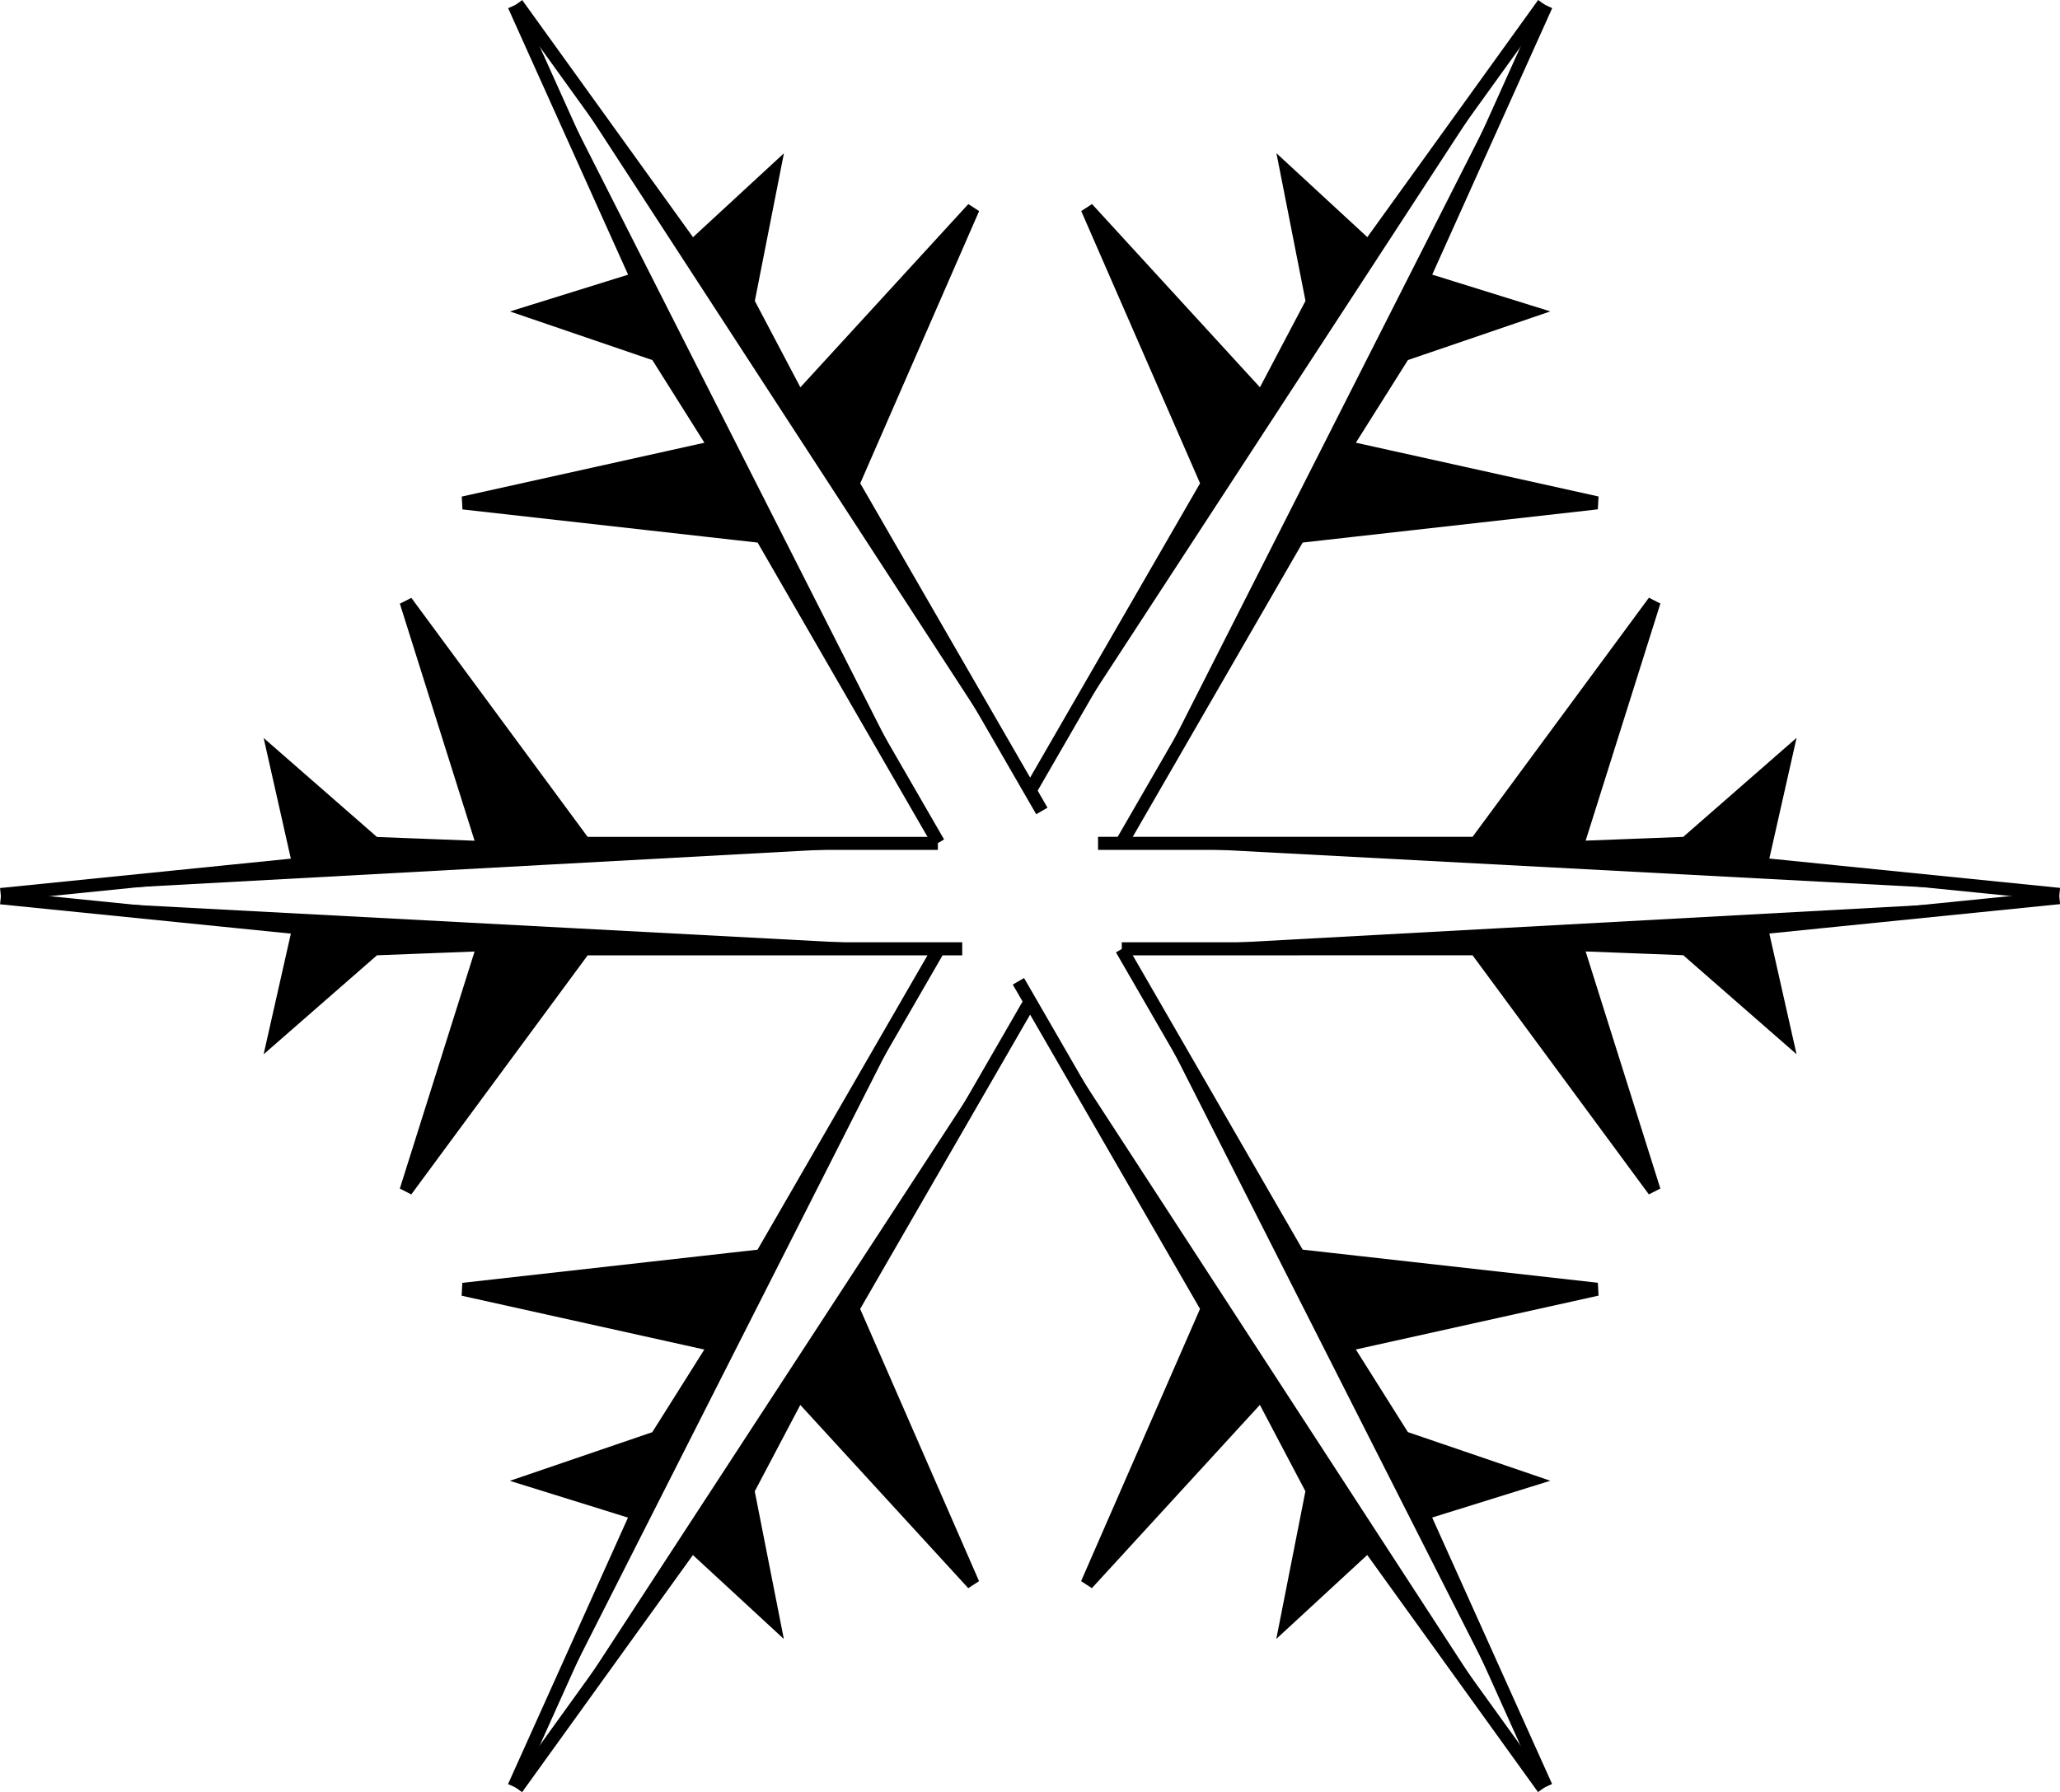 <?xml version="1.0" encoding="UTF-8" standalone="no"?>
<svg
   xmlns:dc="http://purl.org/dc/elements/1.1/"
   xmlns:cc="http://creativecommons.org/ns#"
   xmlns:rdf="http://www.w3.org/1999/02/22-rdf-syntax-ns#"
   xmlns:svg="http://www.w3.org/2000/svg"
   xmlns="http://www.w3.org/2000/svg"
   xmlns:sodipodi="http://sodipodi.sourceforge.net/DTD/sodipodi-0.dtd"
   xmlns:inkscape="http://www.inkscape.org/namespaces/inkscape"
   inkscape:version="1.0 (4035a4f, 2020-05-01)"
   sodipodi:docname="snowflake.svg"
   width="167.007mm"
   height="145.31mm"
   viewBox="0 0 166.894 145.31"
   version="1.1"
   id="svg8">
  <sodipodi:namedview
     inkscape:current-layer="svg8"
     inkscape:window-maximized="0"
     inkscape:window-y="23"
     inkscape:window-x="0"
     inkscape:cy="224.69416"
     inkscape:cx="523.10829"
     inkscape:zoom="0.58024049"
     showgrid="false"
     id="namedview891"
     inkscape:window-height="855"
     inkscape:window-width="1440"
     inkscape:pageshadow="2"
     inkscape:pageopacity="0"
     guidetolerance="10"
     gridtolerance="10"
     objecttolerance="10"
     borderopacity="1"
     bordercolor="#666666"
     pagecolor="#ffffff"
     inkscape:document-rotation="0"
     inkscape:pagecheckerboard="false"
     fit-margin-top="0"
     fit-margin-left="0"
     fit-margin-right="0"
     fit-margin-bottom="0" />
  <defs
     id="defs2" />
  <path
     sodipodi:nodetypes="cccccccc"
     id="path893"
     d="m 83.442,64.133 14.384,-24.914 -9.741,-22.316 14.121,15.41 4.131,-7.836 -2.079,-10.565 6.617,6.109 14.199,-19.713"
     style="fill:#000000;stroke:#000000;stroke-width:1.058;stroke-linecap:butt;stroke-linejoin:miter;stroke-miterlimit:4;stroke-dasharray:none;stroke-opacity:1;fill-opacity:1" />
  <path
     sodipodi:nodetypes="cccccccc"
     style="fill:#000000;stroke:#000000;stroke-width:1.058;stroke-linecap:butt;stroke-linejoin:miter;stroke-miterlimit:4;stroke-dasharray:none;stroke-opacity:1;fill-opacity:1"
     d="m 90.864,68.373 14.364,-24.879 24.196,-2.722 -20.406,-4.524 4.72,-7.495 10.189,-3.482 -8.599,-2.676 9.972,-22.153"
     id="path895" />
  <path
     sodipodi:nodetypes="cccccccc"
     style="fill:#000000;stroke:#000000;stroke-width:1.058;stroke-linecap:butt;stroke-linejoin:miter;stroke-miterlimit:4;stroke-dasharray:none;stroke-opacity:1;fill-opacity:1"
     d="m 76.052,76.931 -14.37,24.89 -24.199,2.719 20.409,4.527 -4.72,7.495 -10.19,3.481 8.601,2.677 -9.97,22.151"
     id="path927" />
  <path
     sodipodi:nodetypes="cccccccc"
     style="fill:#000000;stroke:#000000;stroke-width:1.058;stroke-linecap:butt;stroke-linejoin:miter;stroke-miterlimit:4;stroke-dasharray:none;stroke-opacity:1;fill-opacity:1"
     d="M 83.458,81.202 69.086,106.096 l 9.745,22.316 -14.124,-15.411 -4.13,7.835 2.081,10.565 -6.619,-6.11 -14.198,19.71"
     id="path933" />
  <path
     sodipodi:nodetypes="cccccccc"
     style="fill:#000000;stroke:#000000;stroke-width:1.058;stroke-linecap:butt;stroke-linejoin:miter;stroke-miterlimit:4;stroke-dasharray:none;stroke-opacity:1;fill-opacity:1"
     d="M 76.024,68.329 61.689,43.497 37.494,40.778 57.9,36.251 53.181,28.756 42.992,25.276 51.592,22.599 41.623,0.448"
     id="path969" />
  <path
     id="path971"
     d="M 84.408,65.753 69.093,39.221 78.837,16.904 64.714,32.316 60.584,24.481 62.665,13.916 56.047,20.026 41.851,0.316"
     style="fill:#000000;stroke:#000000;stroke-width:1.058;stroke-linecap:butt;stroke-linejoin:miter;stroke-miterlimit:4;stroke-dasharray:none;stroke-opacity:1;fill-opacity:1"
     sodipodi:nodetypes="cccccccc" />
  <path
     id="path977"
     d="m 82.508,79.564 15.314,26.529 -9.748,22.318 14.127,-15.414 4.129,7.834 -2.083,10.566 6.62,-6.111 14.195,19.708"
     style="fill:#000000;stroke:#000000;stroke-width:1.058;stroke-linecap:butt;stroke-linejoin:miter;stroke-miterlimit:4;stroke-dasharray:none;stroke-opacity:1;fill-opacity:1"
     sodipodi:nodetypes="cccccccc" />
  <path
     sodipodi:nodetypes="cccccccc"
     style="fill:#000000;stroke:#000000;stroke-width:1.058;stroke-linecap:butt;stroke-linejoin:miter;stroke-miterlimit:4;stroke-dasharray:none;stroke-opacity:1;fill-opacity:1"
     d="m 90.874,76.953 14.353,24.865 24.198,2.715 -20.409,4.53 4.719,7.494 10.19,3.479 -8.601,2.678 9.967,22.149"
     id="path979" />
  <path
     id="path985"
     d="M 77.952,76.93 47.317,76.933 32.862,96.53 39.148,76.593 30.298,76.934 22.188,84.019 24.171,75.232 0.003,72.794"
     style="fill:#000000;stroke:#000000;stroke-width:1.058;stroke-linecap:butt;stroke-linejoin:miter;stroke-miterlimit:4;stroke-dasharray:none;stroke-opacity:1;fill-opacity:1"
     sodipodi:nodetypes="cccccccc" />
  <path
     sodipodi:nodetypes="cccccccc"
     style="fill:#000000;stroke:#000000;stroke-width:1.058;stroke-linecap:butt;stroke-linejoin:miter;stroke-miterlimit:4;stroke-dasharray:none;stroke-opacity:1;fill-opacity:1"
     d="m 75.977,68.381 -28.66,0.002 -14.452,-19.595 6.283,19.936 -8.85,-0.34 -8.109,-7.084 1.981,8.786 -24.168,2.443"
     id="path987" />
  <path
     sodipodi:nodetypes="cccccccc"
     style="fill:#000000;stroke:#000000;stroke-width:1.058;stroke-linecap:butt;stroke-linejoin:miter;stroke-miterlimit:4;stroke-dasharray:none;stroke-opacity:1;fill-opacity:1"
     d="m 90.888,76.93 28.707,-0.002 14.45,19.599 -6.282,-19.94 8.849,0.34 8.108,7.085 -1.981,-8.788 24.165,-2.443"
     id="path993" />
  <path
     id="path995"
     d="m 88.963,68.379 30.632,-0.002 14.454,-19.601 -6.285,19.941 8.849,-0.341 8.109,-7.086 -1.983,8.788 24.165,2.439"
     style="fill:#000000;stroke:#000000;stroke-width:1.058;stroke-linecap:butt;stroke-linejoin:miter;stroke-miterlimit:4;stroke-dasharray:none;stroke-opacity:1;fill-opacity:1"
     sodipodi:nodetypes="cccccccc" />
</svg>

